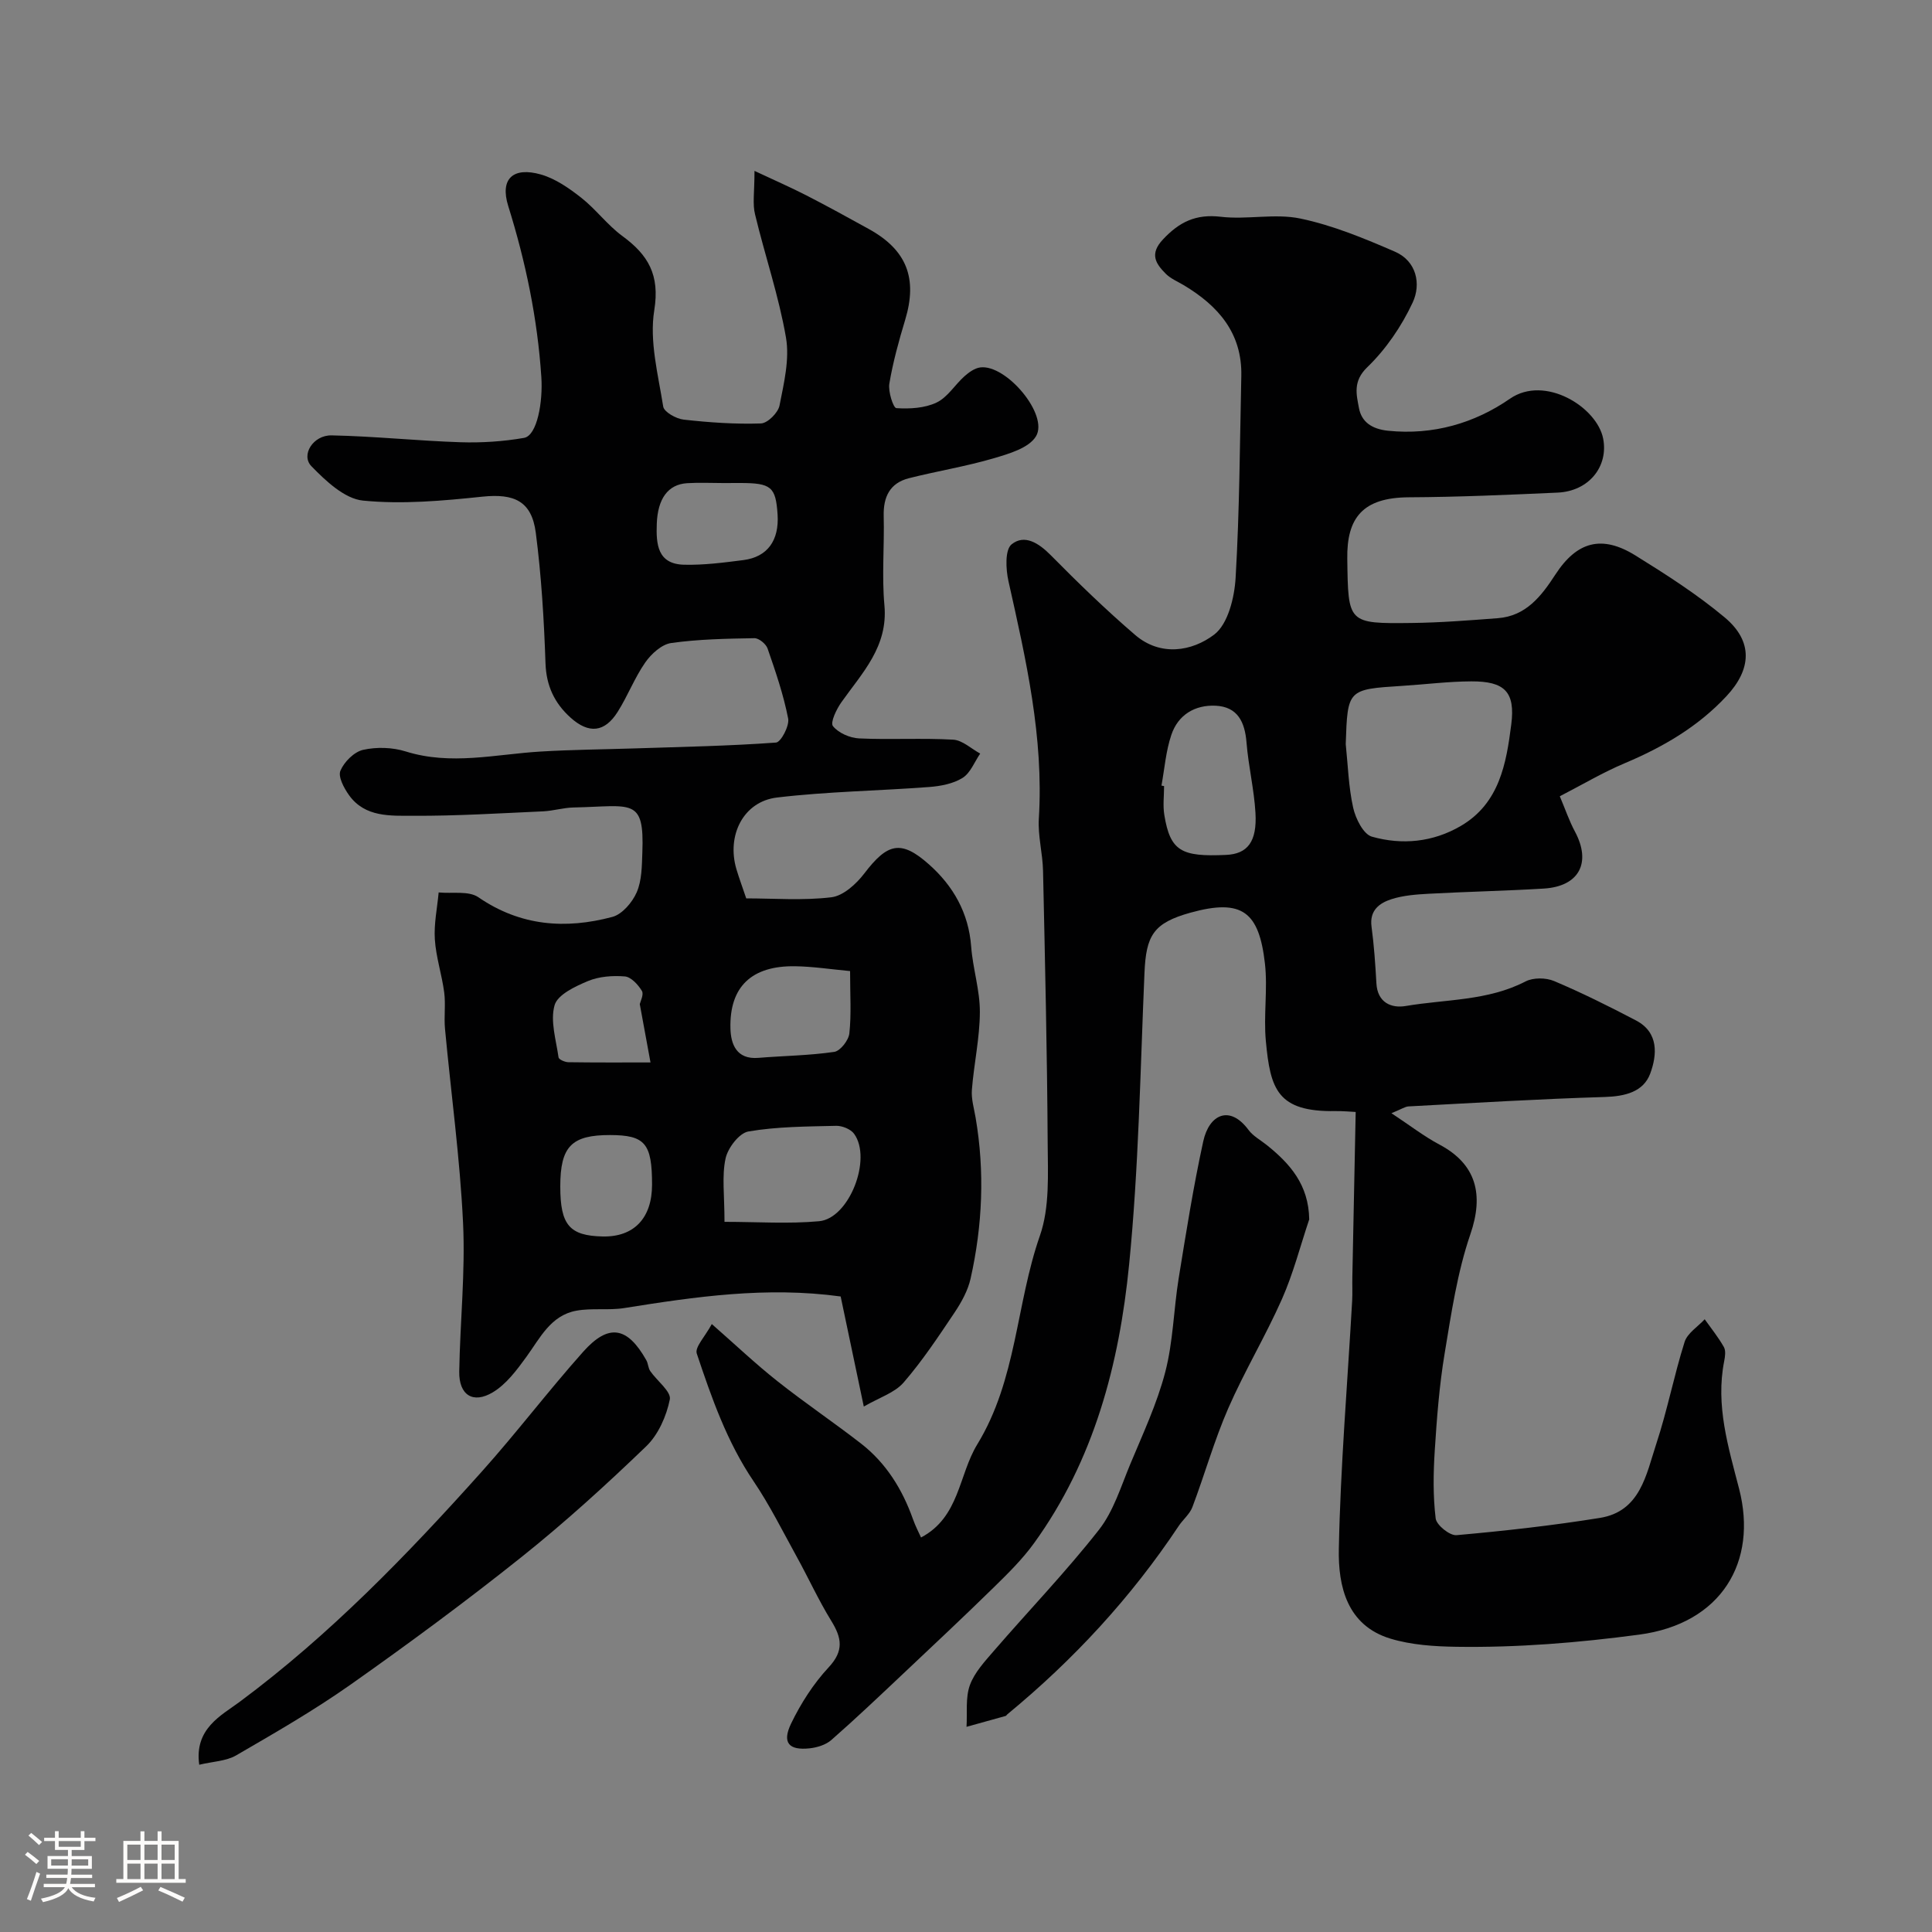 <svg enable-background="new 0 0 400 400" viewBox="0 0 400 400" xmlns="http://www.w3.org/2000/svg"><rect x="0" y="0" width="400" height="400" fill="#808080" stroke="none"/><path d="m5.17 384 .55-.58c.85.61 1.65 1.24 2.4 1.87l-.59.64c-.83-.73-1.62-1.38-2.36-1.93m1.22 9.53-.82-.34c.71-1.76 1.37-3.64 1.98-5.63.24.13.5.25.76.36-.6 1.67-1.24 3.54-1.92 5.61m-.5-13.5.57-.54c.56.44 1.31 1.06 2.26 1.87l-.64.64c-.68-.66-1.41-1.32-2.19-1.97m3.25.46h2.24v-1.36h.77v1.36h4.57v-1.36h.76v1.36h2.28v.69h-2.28v1.84h-2.64v1.26h4.18v2.64h-4.21c0 .45-.02.86-.05 1.21h4.32v.69h-4.38c-.04.34-.1.75-.19 1.22h5.15v.69h-4.82c.87 1.19 2.51 1.92 4.93 2.19-.17.31-.3.57-.37.76-2.77-.49-4.52-1.41-5.26-2.76-.56 1.26-2.3 2.23-5.24 2.9-.12-.24-.26-.48-.43-.72 2.73-.55 4.38-1.34 4.96-2.38h-4.38v-.69h4.65c.1-.38.17-.79.21-1.22h-4.32v-.69h4.4c.03-.34.05-.75.05-1.21h-4.2v-2.64h4.23v-1.26h-2.69v-1.84h-2.24zm1.46 4.46v1.29h3.45c.01-.4.02-.57.01-.53v-.32-.45h-3.46zm1.55-2.59h4.57v-1.19h-4.57zm6.11 2.59h-3.42v.77c-.01.19-.01.37-.02.53h3.44v-1.29z" fill="#fcfbfa"/><path d="m32.63 379.16h.82v1.98h3.54v7.89h1.46v.78h-14.37v-.78h1.46v-7.89h3.54v-1.98h.82v1.98h2.73zm-3.49 11.48.5.73c-1.61.82-3.28 1.63-5 2.41-.13-.27-.28-.55-.44-.82 1.75-.72 3.4-1.49 4.94-2.32m-2.78-5.55h2.73v-3.18h-2.73zm0 3.95h2.73v-3.2h-2.73zm3.54-3.95h2.73v-3.18h-2.73zm0 3.95h2.73v-3.2h-2.73zm7.89 4.68c-1.84-.92-3.51-1.7-5.02-2.32l.45-.73c1.89.8 3.57 1.55 5.04 2.23zm-1.62-11.81h-2.73v3.18h2.73zm-2.73 7.13h2.73v-3.2h-2.73z" fill="#fcfbfa"/><g fill="#010102"><path d="m322.94 164.86c1.14 2.7 1.95 5.1 3.13 7.3 3.45 6.44.9 11.36-6.45 11.81-7.92.48-15.86.64-23.79 1.07-2.6.14-5.28.34-7.73 1.12-2.49.8-4.59 2.31-4.14 5.68.52 3.89.79 7.83 1.01 11.75.22 4.01 3.11 5.2 6.08 4.69 8.3-1.41 16.96-1.03 24.79-5.08 1.6-.83 4.23-.8 5.93-.08 5.77 2.44 11.39 5.24 16.94 8.15 4.76 2.49 4.37 7.14 2.96 10.98-1.41 3.83-5.24 4.74-9.44 4.87-13.54.41-27.07 1.23-40.6 1.95-.74.04-1.45.56-3.55 1.41 3.86 2.54 6.75 4.8 9.94 6.49 7.66 4.06 9.22 10.36 6.41 18.55-2.72 7.93-3.96 16.42-5.34 24.75-1.1 6.62-1.61 13.36-2.04 20.07-.3 4.67-.37 9.41.19 14.04.17 1.37 2.91 3.58 4.31 3.46 9.92-.88 19.84-1.99 29.67-3.57 8.41-1.34 9.6-8.98 11.69-15.32 2.29-6.93 3.67-14.16 5.87-21.12.58-1.82 2.73-3.14 4.16-4.69 1.35 1.9 2.83 3.73 3.97 5.75.43.76.25 1.99.06 2.95-1.8 9.14.85 17.72 3.09 26.39 3.91 15.13-3.65 27.93-20.66 30.2-12.67 1.69-25.22 2.71-37.91 2.52-4.55-.07-9.28-.38-13.59-1.68-9.03-2.73-10.86-10.85-10.71-18.55.34-17.15 1.79-34.27 2.76-51.4.09-1.66 0-3.33.04-5 .22-11.15.45-22.3.69-34.1-1.02-.05-2.6-.2-4.18-.18-12.07.19-13.49-4.55-14.42-14.51-.5-5.31.41-10.76-.19-16.05-1.22-10.66-4.67-13.5-15.42-10.52-7.71 2.14-9.19 4.74-9.52 12.49-.87 20.14-1.19 40.34-3.18 60.38-2.04 20.58-7.25 40.5-19.7 57.69-2.4 3.32-5.38 6.25-8.32 9.13-6.21 6.08-12.55 12.02-18.87 17.98-4.88 4.6-9.73 9.21-14.77 13.63-1.13.99-2.92 1.54-4.46 1.71-4.33.47-5.78-1.15-3.86-5.13 2.02-4.18 4.63-8.26 7.78-11.64 3.19-3.43 2.71-6.09.54-9.61-2.64-4.28-4.73-8.9-7.17-13.31-2.89-5.24-5.57-10.65-8.91-15.59-5.52-8.15-8.7-17.28-11.77-26.45-.44-1.32 1.71-3.5 3.11-6.11 4.96 4.35 9.12 8.3 13.6 11.84 5.63 4.46 11.6 8.48 17.28 12.89 5.2 4.04 8.56 9.46 10.76 15.64.53 1.5 1.28 2.92 1.68 3.82 7.99-4.21 7.77-12.94 11.64-19.27 8.2-13.42 8.01-29.01 12.97-43.21 2.05-5.87 1.65-12.75 1.61-19.17-.11-18.8-.55-37.59-.96-56.39-.08-3.61-1.09-7.23-.87-10.8 1.04-16.82-2.66-32.96-6.29-49.16-.55-2.47-.75-6.49.65-7.62 2.66-2.15 5.61-.28 8.1 2.24 5.63 5.7 11.4 11.3 17.48 16.52 5.23 4.49 11.74 3.43 16.36-.07 2.86-2.17 4.2-7.66 4.44-11.76.82-13.9.87-27.84 1.18-41.77.2-8.9-4.79-14.56-11.94-18.83-1.26-.75-2.69-1.34-3.7-2.35-2.09-2.1-3.41-4.09-.59-7.1 3.4-3.64 6.84-5.31 11.98-4.7 5.44.64 11.21-.74 16.49.37 6.72 1.41 13.24 4.11 19.57 6.86 4.49 1.95 5.45 6.72 3.67 10.52-2.29 4.91-5.54 9.68-9.43 13.43-3 2.9-2.2 5.69-1.69 8.43.52 2.78 2.55 4.33 6.02 4.69 9.36.96 17.94-1.58 25.24-6.63 7.23-5 18.04 1.74 19.3 8.27 1.11 5.75-2.94 10.88-9.44 11.17-10.26.46-20.53.92-30.8.97-9.57.05-12.87 4.27-12.74 12.74.19 13.34.05 13.44 13.35 13.28 5.94-.07 11.87-.54 17.8-.99 5.87-.44 9.03-4.57 11.95-9.06 4.46-6.85 9.63-8.23 16.57-3.92 6.37 3.95 12.74 8.03 18.47 12.82 5.93 4.96 5.56 10.74.37 16.3-5.92 6.35-13.14 10.54-21.05 13.88-4.47 1.87-8.69 4.39-13.46 6.85zm-44.32-10.81c.46 4.4.58 8.88 1.54 13.18.5 2.25 2.11 5.49 3.87 5.99 6.25 1.77 12.64 1.16 18.42-2.22 8.01-4.69 9.41-12.94 10.44-21 .87-6.79-1.39-8.96-8.28-8.93-4.76.02-9.51.63-14.27.93-11.34.72-11.34.71-11.72 12.05zm-38.15 8.6c.18.03.36.07.54.1 0 2-.27 4.03.05 5.98 1.23 7.52 3.55 8.69 12.79 8.27 4.41-.2 6.43-2.7 6.08-8.7-.28-4.87-1.46-9.68-1.85-14.55-.34-4.25-1.82-7.42-6.4-7.64-4.29-.2-7.77 1.89-9.16 6.02-1.14 3.36-1.41 7-2.05 10.52z"/><path d="m156.21 35.38c4.31 2.02 7.58 3.45 10.74 5.07 4.36 2.24 8.65 4.6 12.94 6.97 7.86 4.34 10.11 10.21 7.52 18.79-1.31 4.34-2.53 8.75-3.28 13.21-.28 1.65.82 5.04 1.45 5.08 2.77.18 5.88.01 8.33-1.16 2.27-1.08 3.79-3.67 5.77-5.44.92-.82 2.12-1.68 3.28-1.83 5.36-.68 14.21 9.81 11.53 14.26-1.47 2.44-5.63 3.63-8.81 4.57-5.74 1.68-11.69 2.64-17.5 4.11-3.94 1-5.32 3.86-5.22 7.83.16 6.16-.41 12.37.15 18.48.78 8.55-4.58 13.96-8.9 20.06-1.03 1.45-2.35 4.21-1.76 4.95 1.13 1.42 3.51 2.46 5.42 2.55 6.48.3 13-.11 19.48.26 1.91.11 3.73 1.87 5.59 2.88-1.18 1.72-2.02 4.01-3.64 5.03-1.95 1.22-4.55 1.71-6.91 1.89-10.51.8-21.08.93-31.53 2.18-6.97.83-10.46 7.86-8.39 14.84.56 1.88 1.25 3.72 2.03 6.04 5.72 0 11.75.48 17.63-.23 2.46-.3 5.14-2.74 6.8-4.91 4.8-6.3 7.59-7.06 13.4-1.9 5.03 4.46 8.22 10.04 8.74 17.02.34 4.54 1.82 9.04 1.8 13.55-.02 5.37-1.23 10.72-1.65 16.1-.15 1.89.44 3.85.77 5.77 1.91 11.18 1.43 22.3-1.04 33.32-.55 2.45-1.87 4.85-3.28 6.97-3.34 4.98-6.68 10.03-10.59 14.55-1.84 2.12-5.01 3.1-8.24 4.97-1.77-8.44-3.29-15.67-4.79-22.79-15.38-2.1-30.09.05-44.81 2.4-3.26.52-6.69-.05-9.93.55-5.31.98-7.49 5.65-10.34 9.57-1.97 2.71-4.14 5.64-6.92 7.31-4.14 2.49-7.05.55-6.97-4.28.17-10.27 1.28-20.56.79-30.79-.64-13.43-2.49-26.8-3.74-40.2-.23-2.48.16-5.03-.16-7.49-.48-3.69-1.7-7.3-1.94-10.99-.21-3.21.49-6.48.79-9.73 2.78.28 6.21-.39 8.23 1 8.7 5.98 18.02 6.65 27.72 4.07 2.04-.54 4.14-3 5.05-5.09 1.07-2.45 1.07-5.44 1.17-8.22.44-11.52-2.15-9.6-14.23-9.35-2.11.04-4.2.7-6.32.8-8.93.4-17.86.96-26.79.92-4.76-.02-10.08.38-13.41-4.3-1.03-1.45-2.28-3.79-1.76-5.03.77-1.83 2.83-3.9 4.69-4.32 2.8-.63 6.08-.53 8.83.33 9.37 2.93 18.6.58 27.9.02 6.48-.39 12.98-.44 19.48-.65 9.76-.32 19.54-.5 29.28-1.21 1.02-.07 2.81-3.46 2.52-4.97-.96-4.93-2.61-9.74-4.26-14.5-.33-.95-1.8-2.16-2.73-2.14-5.76.1-11.55.2-17.23 1-1.97.28-4.13 2.25-5.37 4.03-2.22 3.19-3.63 6.94-5.72 10.24-2.68 4.24-5.96 4.58-9.74 1.18-3.31-2.98-5.03-6.56-5.19-11.25-.31-9.03-.85-18.08-2.01-27.03-.86-6.61-4.53-8.15-11.07-7.47-8.2.86-16.58 1.62-24.72.81-3.8-.38-7.7-4.07-10.67-7.12-2.23-2.3.36-6.46 4.19-6.38 8.89.18 17.77 1.13 26.67 1.42 4.38.14 8.85-.15 13.16-.9 2.74-.48 3.93-7.5 3.59-12.58-.8-12.13-3.24-23.85-6.86-35.44-1.76-5.65 1.03-8.15 6.78-6.51 3 .86 5.82 2.83 8.33 4.8 3.04 2.39 5.42 5.66 8.53 7.94 5.35 3.92 7.78 8.04 6.6 15.36-1.04 6.4.8 13.32 1.85 19.94.18 1.14 2.69 2.54 4.25 2.71 5.3.59 10.66.97 15.98.79 1.38-.04 3.56-2.22 3.85-3.71.91-4.62 2.11-9.56 1.34-14.06-1.48-8.6-4.35-16.95-6.39-25.46-.57-2.17-.13-4.57-.13-9.06zm-6.21 217.59c6.82 0 13.25.45 19.59-.13 6.24-.57 11.01-12.93 7.24-18.1-.7-.97-2.47-1.68-3.72-1.65-6.07.15-12.21.15-18.16 1.17-1.91.33-4.26 3.41-4.73 5.59-.79 3.64-.22 7.57-.22 13.12zm26-51.92c-3.98-.37-7.67-.94-11.37-1-8.98-.14-13.63 4.21-13.4 12.89.08 3.21 1.24 6.45 5.77 6.08 5.24-.43 10.53-.48 15.72-1.24 1.25-.18 2.98-2.4 3.13-3.83.43-3.94.15-7.96.15-12.9zm-26.29-101.04c-2.49 0-4.99-.13-7.47.03-3.97.26-6.07 3.24-6.26 8.4-.16 4.24.15 8.35 5.65 8.48 4.08.1 8.21-.44 12.28-.96 4.98-.64 7.43-4.06 7.08-9.44-.38-5.74-1.31-6.52-7.8-6.52-1.15 0-2.31 0-3.48.01zm-14.71 145.26c0-8.54-1.44-10.25-8.66-10.27-8.02-.02-10.34 2.36-10.34 10.64 0 7.98 1.89 10.21 8.79 10.36 6.47.13 10.21-3.8 10.21-10.73zm-2.54-37.38c.11-.53.88-2 .44-2.73-.78-1.29-2.24-2.89-3.53-3-2.53-.21-5.36 0-7.67.97-2.63 1.1-6.26 2.81-6.88 4.99-.93 3.27.31 7.18.82 10.8.06.44 1.32.99 2.04 1 5.4.08 10.79.05 17 .05-.81-4.38-1.45-7.9-2.22-12.08z"/><path d="m271.06 252.46c-1.85 5.51-3.3 11.2-5.64 16.49-3.4 7.68-7.77 14.94-11.13 22.64-2.89 6.62-4.85 13.64-7.41 20.42-.55 1.47-1.96 2.59-2.86 3.95-9.84 14.79-21.76 27.69-35.46 38.97-.13.11-.22.3-.36.34-2.69.76-5.39 1.5-8.09 2.25.18-2.89-.25-6 .69-8.62.96-2.65 3.11-4.94 5.01-7.15 7.22-8.35 14.89-16.33 21.69-24.99 3.03-3.85 4.56-8.94 6.49-13.58 2.62-6.29 5.55-12.54 7.26-19.1 1.64-6.28 1.74-12.96 2.78-19.41 1.54-9.48 3.04-18.99 5.09-28.37 1.22-5.59 5.49-7.61 9.38-2.35.94 1.27 2.49 2.09 3.77 3.12 4.81 3.86 8.68 8.21 8.79 15.39z"/><path d="m41.25 365.37c-1.06-7.46 4.56-10.2 8.34-13 18.68-13.87 34.71-30.44 50.13-47.66 7.23-8.07 13.79-16.73 21-24.82 5.29-5.94 9.16-5.24 13.09 1.72.39.69.38 1.61.81 2.25 1.39 2.02 4.38 4.26 4.06 5.88-.7 3.46-2.39 7.3-4.9 9.71-8.3 7.99-16.86 15.78-25.86 22.96-11.49 9.17-23.34 17.91-35.35 26.38-7.58 5.34-15.66 9.99-23.69 14.65-2.09 1.2-4.84 1.26-7.63 1.93z"/></g></svg>